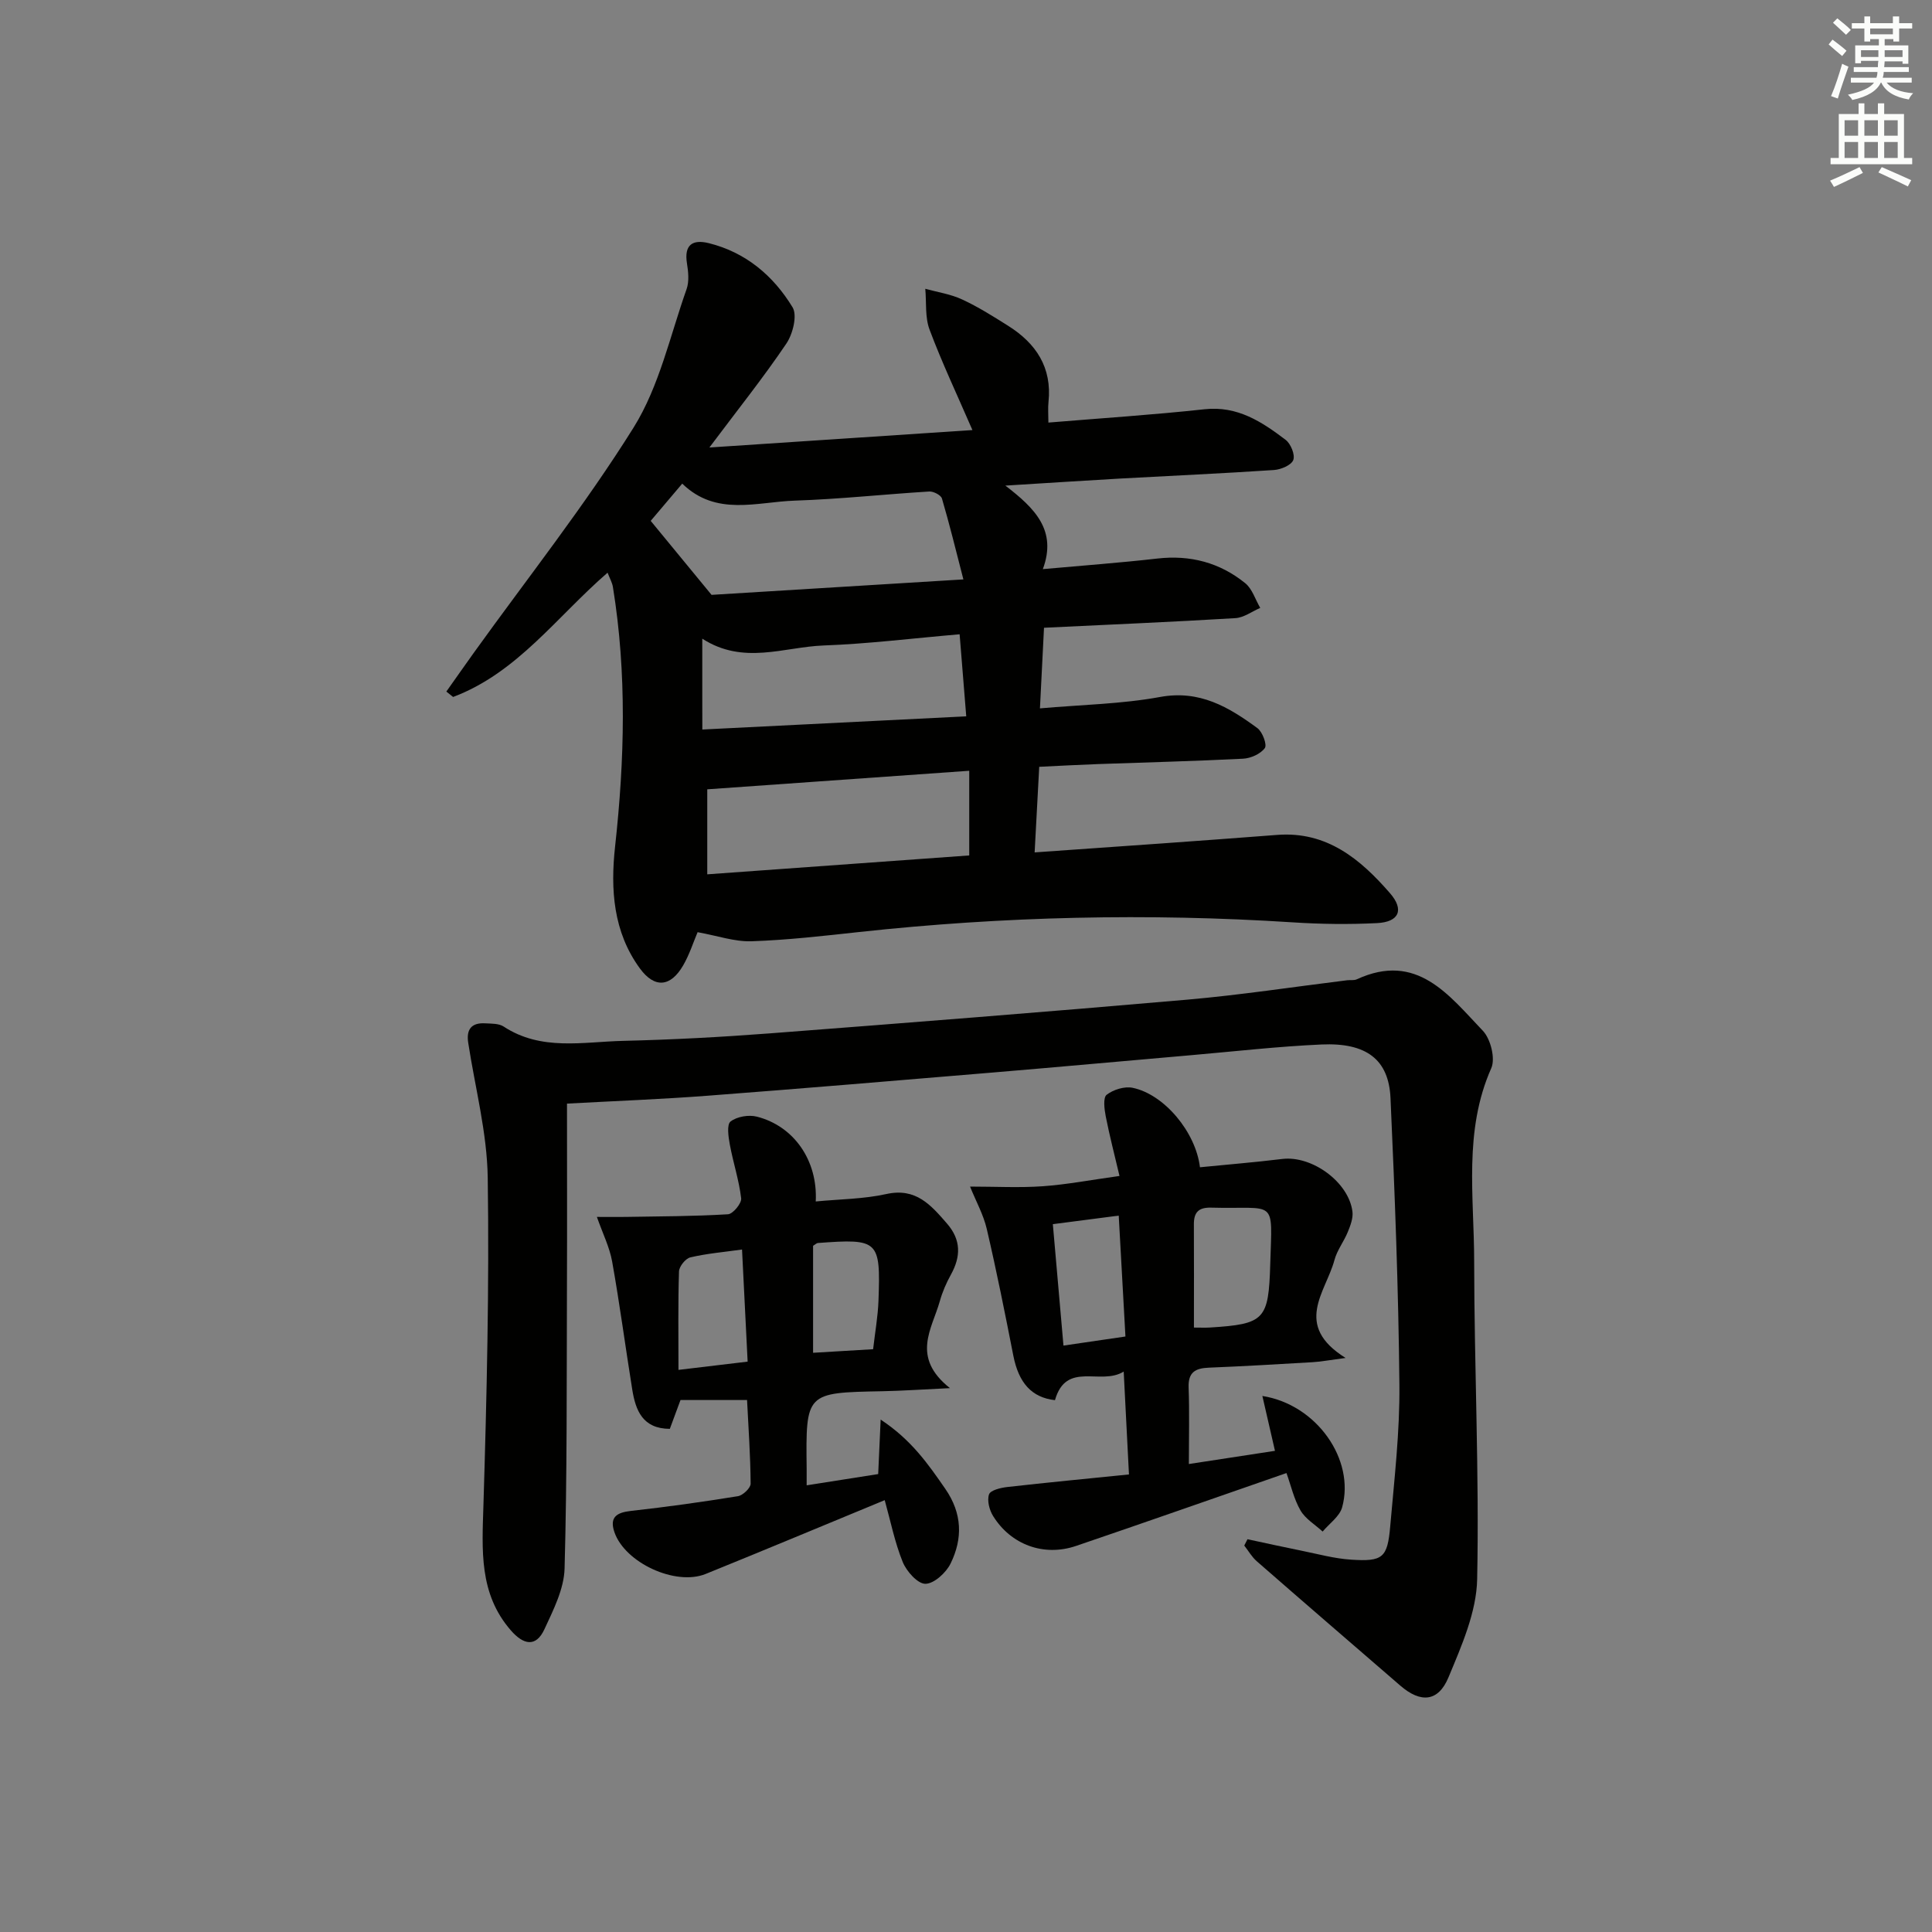 <svg enable-background="new 0 0 400 400" viewBox="0 0 400 400" xmlns="http://www.w3.org/2000/svg"><rect x="0" y="0" width="400" height="400" fill="#808080" stroke="none"/><g fill="#010100"><path d="m144.43 193c-.86 2.02-1.67 4.59-2.98 6.86-2.6 4.5-5.91 4.82-8.97.64-5.53-7.57-6.11-16.36-5.13-25.27 1.97-17.92 2.45-35.81-.45-53.68-.15-.94-.66-1.81-1.11-2.98-10.51 9.1-18.69 20.73-31.98 25.73-.47-.37-.93-.75-1.4-1.12 1.88-2.65 3.74-5.31 5.63-7.95 11.15-15.52 23.05-30.56 33.15-46.73 5.31-8.52 7.54-18.98 10.96-28.64.56-1.59.36-3.59.08-5.32-.62-3.84 1.13-5.03 4.51-4.2 7.67 1.9 13.39 6.76 17.35 13.28 1.02 1.68.06 5.52-1.28 7.51-4.71 6.98-9.99 13.59-15.94 21.52 18.81-1.25 36.39-2.41 54.46-3.61-3.21-7.4-6.32-13.98-8.87-20.78-.97-2.57-.63-5.63-.89-8.47 2.56.71 5.26 1.1 7.63 2.21 3.31 1.53 6.43 3.5 9.52 5.45 5.78 3.63 9.11 8.63 8.36 15.77-.14 1.3-.02 2.62-.02 4.27 10.97-.91 21.68-1.6 32.34-2.76 6.82-.74 11.85 2.6 16.77 6.33 1.07.81 2 3.09 1.59 4.18-.4 1.06-2.54 1.97-3.98 2.07-10.61.71-21.24 1.18-31.87 1.77-7.42.42-14.84.91-23.76 1.46 6.16 4.73 10.72 9.29 7.76 17.29 8.29-.75 16.02-1.31 23.7-2.19 6.83-.78 12.94.84 18.2 5.1 1.46 1.18 2.09 3.39 3.11 5.12-1.72.74-3.4 2.02-5.16 2.12-13.08.79-26.17 1.34-39.61 1.99-.29 5.86-.56 11.07-.84 16.69 8.77-.77 16.95-.9 24.88-2.36 8.18-1.5 14.2 2.09 20.14 6.45 1.05.77 2.04 3.44 1.54 4.13-.88 1.21-2.91 2.12-4.5 2.2-9.97.51-19.95.75-29.93 1.11-3.96.14-7.93.36-12.28.57-.32 6.01-.62 11.57-.95 17.72 9.43-.66 18.13-1.27 26.84-1.89 7.79-.56 15.58-1.13 23.36-1.73 10.28-.8 17.24 5.01 23.36 12.05 3.02 3.46 1.89 5.99-2.68 6.21-5.81.29-11.67.22-17.47-.16-29.96-1.93-59.86-1.24-89.7 2-7.44.81-14.89 1.67-22.36 1.92-3.48.11-7.04-1.15-11.13-1.88zm2.89-69.84c16.24-1 33.44-2.05 52.14-3.2-1.59-6.15-2.89-11.49-4.44-16.75-.21-.7-1.75-1.5-2.62-1.45-9.28.57-18.55 1.58-27.84 1.89-7.88.26-16.26 3.33-23.31-3.52-2.48 2.92-4.68 5.52-6.53 7.71 4.29 5.23 8.17 9.95 12.6 15.32zm53.35 36.42c-18.41 1.3-36.23 2.56-54.24 3.84v17.6c18.25-1.31 36.12-2.6 54.24-3.91 0-5.7 0-11.29 0-17.53zm-55.26-8.54c18.6-.93 36.42-1.82 54.64-2.73-.51-6.29-.93-11.51-1.37-16.99-9.68.83-18.91 1.98-28.17 2.32-8.21.31-16.59 4.09-25.11-1.41v12.14c.01 1.99.01 3.96.01 6.67z"/><path d="m117.39 228.49c0 13.01.04 25.66-.01 38.3-.07 19.32.04 38.65-.49 57.96-.12 4.23-2.31 8.55-4.16 12.54-1.78 3.87-4.39 3.21-6.94.29-6.67-7.64-5.98-16.67-5.7-25.96.69-22.58 1.22-45.18.89-67.76-.13-9.34-2.61-18.64-4.04-27.96-.43-2.76.66-4.19 3.49-4.03 1.31.07 2.85.01 3.85.67 7.78 5.1 16.39 3.16 24.72 2.96 10.13-.24 20.26-.78 30.36-1.55 28.82-2.21 57.64-4.47 86.43-6.98 11.08-.97 22.09-2.66 33.13-4.02.66-.08 1.41.07 1.98-.19 12.47-5.76 19.1 3.33 26.1 10.64 1.62 1.69 2.64 5.76 1.75 7.76-5.76 12.99-3.55 26.58-3.54 39.95.02 21.96 1.07 43.92.62 65.86-.14 6.82-3.23 13.79-5.93 20.29-2.13 5.13-5.78 5.36-9.96 1.75-9.92-8.58-19.86-17.14-29.74-25.77-1.03-.9-1.73-2.16-2.59-3.25.22-.44.45-.87.67-1.31 3.73.8 7.46 1.63 11.2 2.38 3.41.69 6.81 1.63 10.25 1.85 6.57.43 7.53-.37 8.1-6.9.85-9.76 2-19.56 1.9-29.34-.19-19.78-.95-39.56-1.84-59.32-.36-8-5-11.52-14.29-11.1-8.95.4-17.88 1.42-26.82 2.2-13.73 1.19-27.46 2.45-41.2 3.6-19.7 1.65-39.4 3.31-59.11 4.81-9.56.73-19.17 1.09-29.08 1.63z"/><path d="m231.78 243.47c-1.02-4.34-2.06-8.32-2.85-12.35-.29-1.48-.58-3.86.19-4.46 1.38-1.07 3.71-1.79 5.39-1.44 6.51 1.35 13.04 9.12 13.93 16.45 5.66-.56 11.37-1.03 17.05-1.72 6.13-.74 13.75 4.77 14.52 10.9.17 1.35-.42 2.88-.96 4.21-.81 1.99-2.23 3.79-2.77 5.83-1.78 6.62-8.61 13.45 2.31 20.26-3.47.46-5.16.78-6.87.88-7.14.42-14.28.84-21.43 1.13-2.77.11-4.31.91-4.2 4.09.19 5.13.05 10.27.05 15.86 6.12-.94 11.93-1.82 17.83-2.73-.89-3.86-1.71-7.44-2.61-11.36 11.27 1.78 19.22 13.19 16.52 23.04-.52 1.9-2.65 3.37-4.04 5.03-1.56-1.43-3.56-2.61-4.58-4.36-1.37-2.36-1.98-5.17-2.91-7.75-14.82 5.14-29.17 10.19-43.57 15.09-6.66 2.26-13.48-.23-17.18-6.21-.77-1.25-1.27-3.21-.83-4.47.3-.86 2.42-1.37 3.78-1.52 8.22-.93 16.46-1.72 25.19-2.6-.37-7.23-.71-13.78-1.09-21.3-4.79 2.98-11.89-2.3-14.23 5.92-4.83-.55-7.51-3.57-8.62-9.21-1.72-8.77-3.47-17.54-5.5-26.24-.69-2.97-2.24-5.73-3.46-8.77 5.34 0 10.22.27 15.05-.07 4.95-.35 9.85-1.29 15.89-2.13zm15.41 31.39c1.36 0 2.33.05 3.3-.01 11.37-.71 12.16-1.6 12.5-13.13.41-13.86 1.4-11.32-12.25-11.69-2.61-.07-3.57.99-3.56 3.45.04 6.93.01 13.87.01 21.38zm-14.18 1.85c-.47-8.43-.91-16.47-1.39-25.03-4.69.61-9.03 1.17-13.64 1.77.75 8.62 1.45 16.66 2.2 25.14 4.38-.64 8.38-1.23 12.83-1.88z"/><path d="m183.17 310.59c-12.54 5.18-24.78 10.3-37.07 15.28-6.25 2.53-16.71-2.31-18.89-8.65-1.06-3.08.43-4.07 3.41-4.4 7.41-.82 14.8-1.86 22.16-3.05 1.03-.17 2.64-1.7 2.63-2.59-.04-5.77-.45-11.53-.74-17.32-4.66 0-9.1 0-13.78 0-.78 2.11-1.51 4.06-2.21 5.97-5.63-.03-7.08-3.81-7.78-8.14-1.42-8.83-2.59-17.69-4.16-26.49-.53-2.98-1.95-5.8-3.16-9.25 2.39 0 4.18.03 5.98 0 7.06-.12 14.12-.12 21.16-.55 1.03-.06 2.85-2.27 2.73-3.3-.44-3.75-1.66-7.4-2.35-11.14-.3-1.6-.66-4.15.16-4.77 1.33-1.02 3.75-1.43 5.44-1 7.67 1.95 12.63 9.07 12.19 17.56 4.93-.48 9.89-.49 14.63-1.54 6.12-1.35 9.21 2.28 12.55 6.12 2.93 3.38 2.88 6.81.81 10.56-.96 1.73-1.77 3.6-2.3 5.5-1.61 5.74-6.03 11.57 2.1 18.01-5.92.28-9.98.56-14.04.64-15.82.3-15.82.27-15.63 16.06.01.98 0 1.97 0 3.42 5.16-.81 9.95-1.56 14.81-2.33.16-3.52.31-6.73.51-11.28 6.37 4.2 9.85 9.23 13.39 14.35 3.51 5.08 3.63 10.27 1.09 15.45-.93 1.91-3.42 4.18-5.21 4.2-1.6.02-3.91-2.58-4.7-4.51-1.65-4.07-2.52-8.48-3.73-12.81zm-42.7-26.97c5.23-.62 9.72-1.16 14.32-1.71-.41-8.14-.78-15.52-1.16-23.21-3.86.54-7.34.83-10.71 1.63-.99.23-2.31 1.88-2.34 2.91-.21 6.57-.11 13.16-.11 20.38zm40.3-4.28c.4-3.51.99-6.76 1.11-10.04.45-12.52.03-12.88-12.54-11.95-.28.02-.55.31-1 .58v22.15c4.29-.26 8.23-.5 12.43-.74z"/></g><path d="m378.6 9.2.8-1c.9.7 1.9 1.4 2.9 2.3l-.9 1.1c-1.1-.9-2-1.7-2.8-2.4zm.5 10.7c.9-2.1 1.6-4.3 2.3-6.7.4.2.8.4 1.3.6-.7 2.1-1.5 4.2-2.2 6.6zm.4-15.2.9-.9c1 .8 2 1.6 2.8 2.4l-1 1c-1-.9-1.9-1.8-2.7-2.5zm12.5-1.3h1.2v1.4h2.7v1.1h-2.7v2.7h-1.2v-.5h-1.8v1.3h4.9v3.8h-1.2v-.5h-3.7c0 .4-.1.9-.1 1.2h5.1v1h-5.2c0 .5-.1.9-.2 1.2h6v1h-5.2c1.1 1.3 2.9 2 5.5 2.2-.4.4-.7.8-.9 1.3-2.9-.5-4.8-1.6-5.7-3.5h-.1c-.8 1.7-2.7 2.9-5.9 3.6-.2-.4-.6-.8-.9-1.1 2.8-.6 4.6-1.4 5.4-2.5h-4.8v-1h5.3c.1-.3.2-.7.2-1.2h-4.9v-1h5c0-.4 0-.8.1-1.3h-3.6v.5h-1.2v-3.7h4.9v-1.3h-1.8v.5h-1.2v-2.7h-2.6v-1.1h2.6v-1.4h1.2v1.4h4.7v-1.4zm-6.7 8.4h3.6c0-.4 0-.9 0-1.4h-3.6zm1.9-4.7h4.7v-1.2h-4.7zm6.7 3.3h-3.7v1.4h3.7z" fill="#fbfcfa"/><path d="m384.7 21.4h1.3v2.2h2.8v-2.2h1.3v2.2h4.1v9.1h1.7v1.3h-16.9v-1.3h1.7v-9.1h4.1v-2.2zm.3 13.2.7 1.2c-1.8.9-3.8 1.9-6 2.9-.2-.4-.5-.8-.8-1.3 2.4-1 4.4-2 6.1-2.8zm-3.1-6.5h2.8v-3.2h-2.8zm0 4.6h2.8v-3.3h-2.8zm4.1-4.6h2.8v-3.2h-2.8zm0 4.6h2.8v-3.3h-2.8v3.2zm3.6 1.9c2.1.9 4.1 1.8 6.1 2.7l-.7 1.3c-2.2-1.1-4.2-2-6.1-2.9zm3.3-9.7h-2.8v3.2h2.8zm-2.8 7.8h2.8v-3.3h-2.8z" fill="#fbfcfa"/></svg>